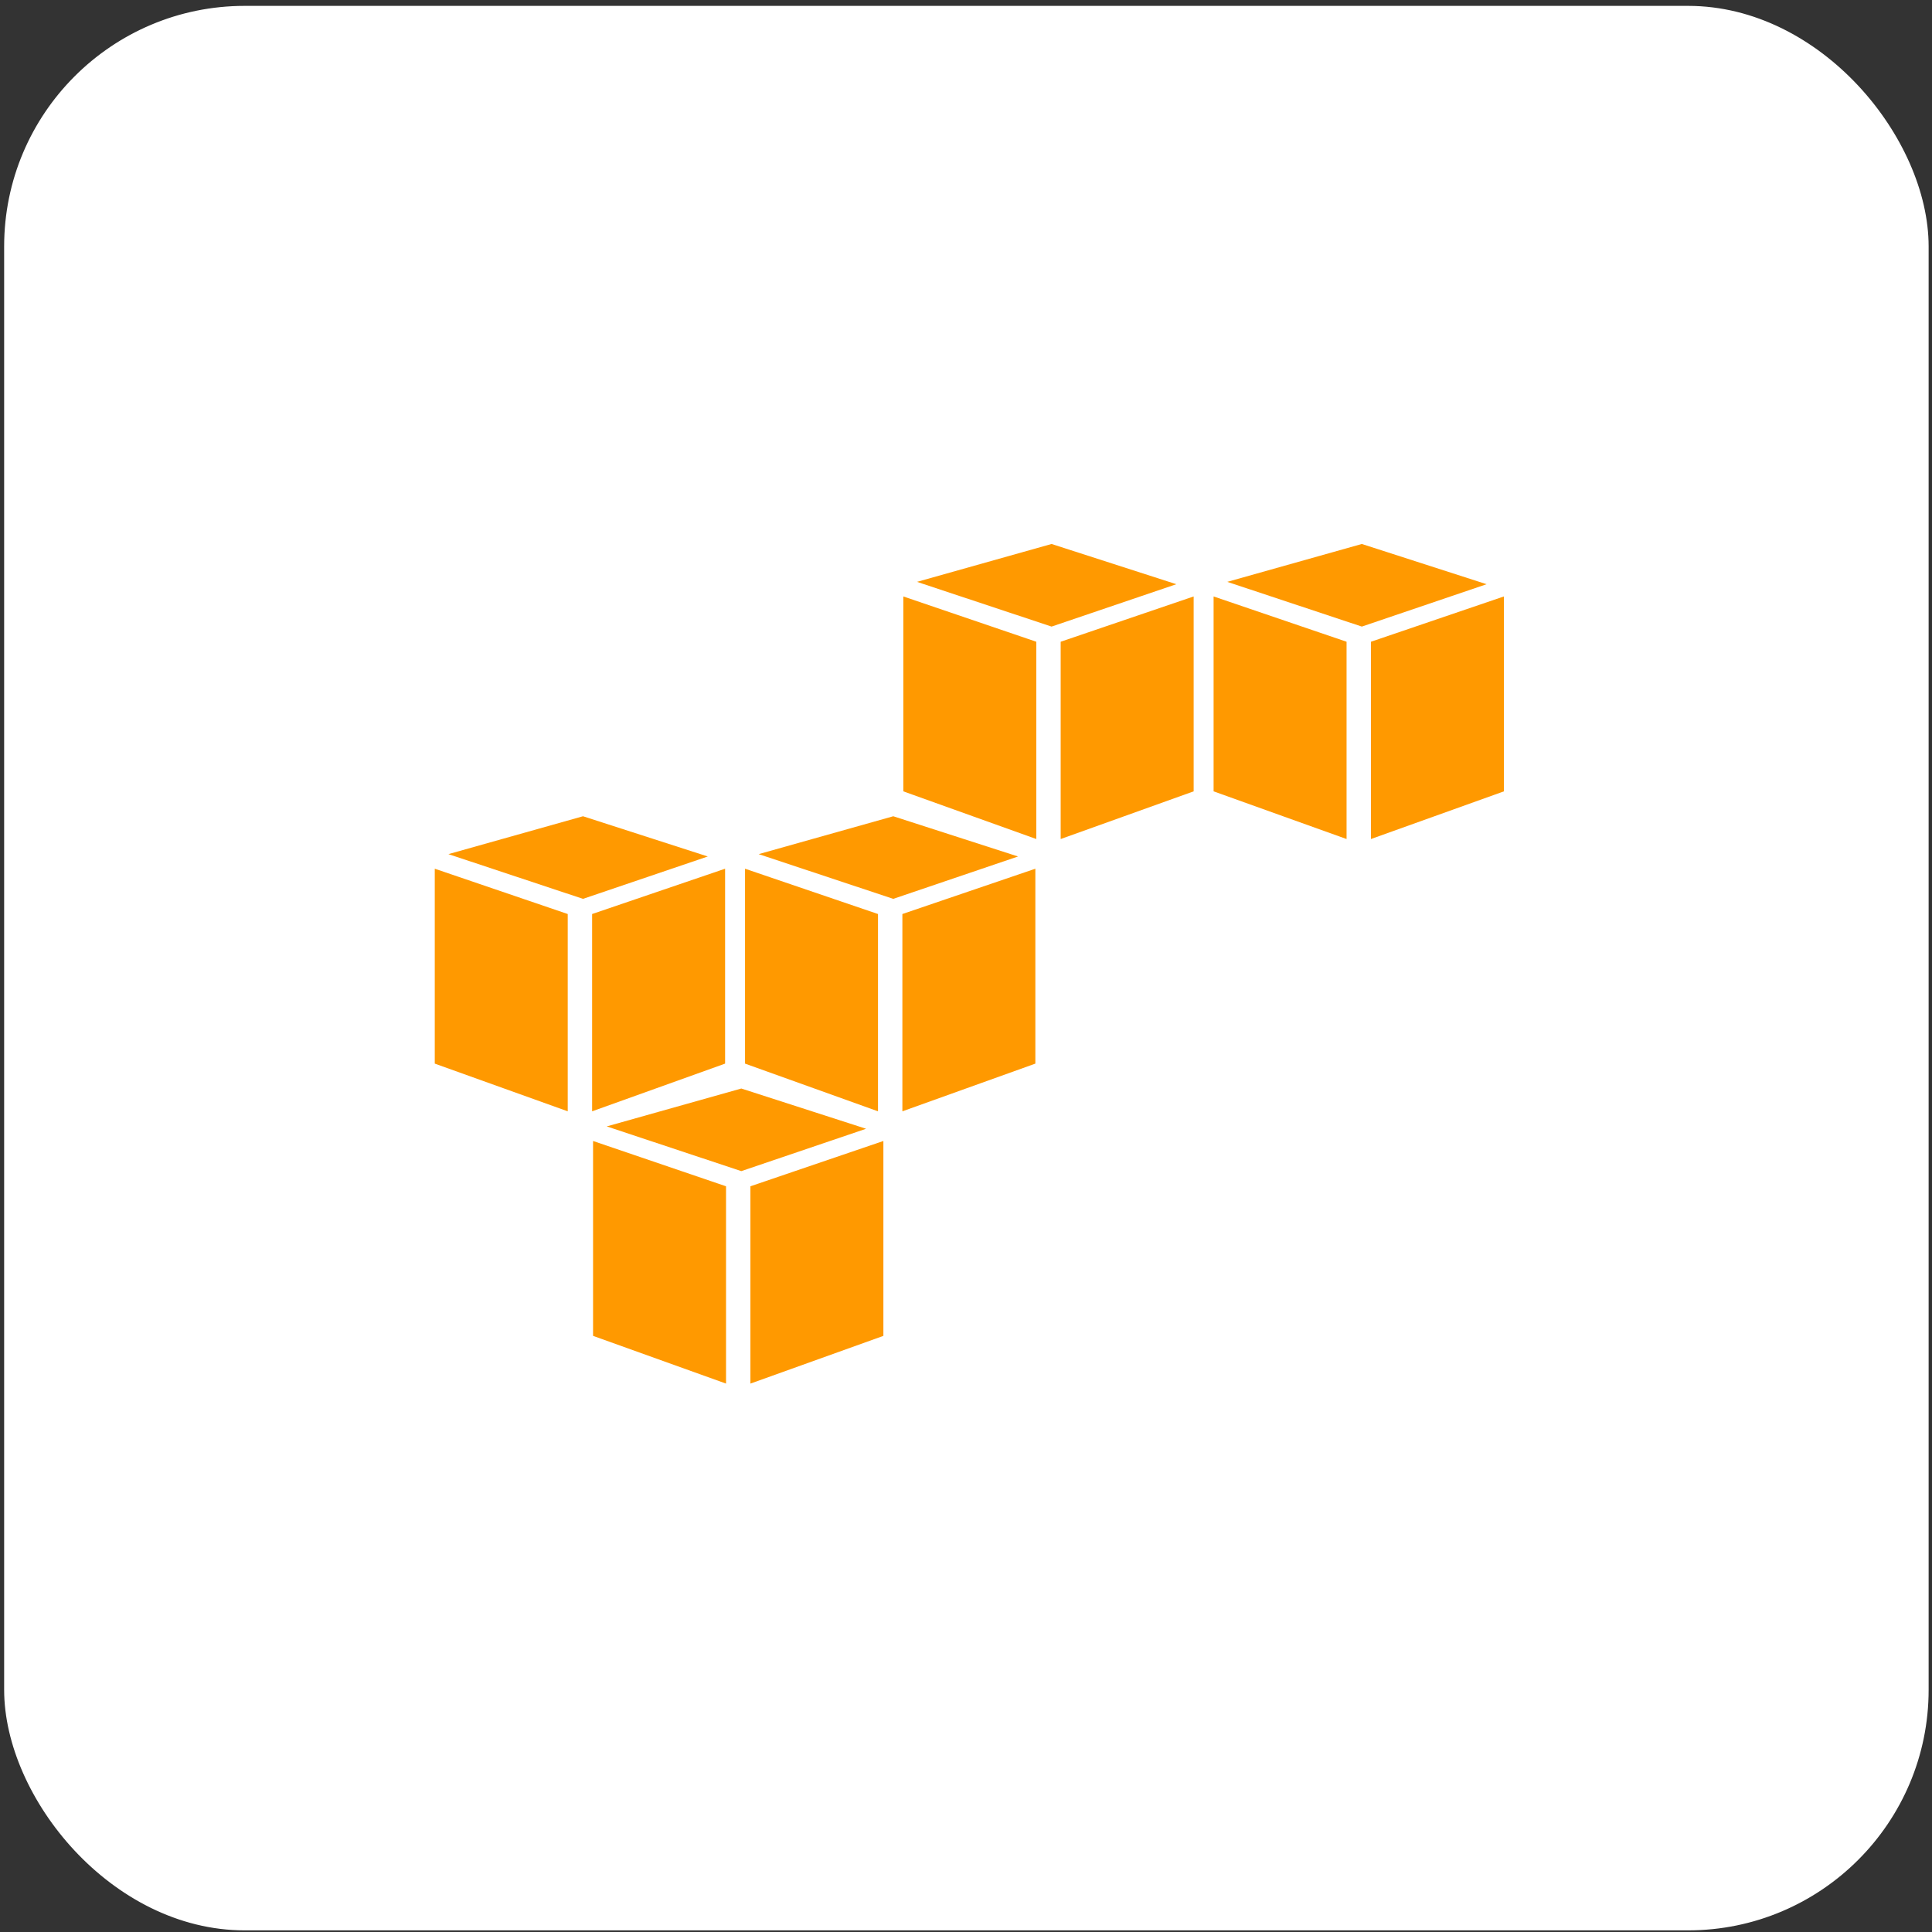 <svg width="257" height="257" viewBox="0 0 257 257" fill="none" xmlns="http://www.w3.org/2000/svg">
<rect x="0" y="0" width="257" height="257" fill="#333333" stroke="none"/>
<rect x="1.052" y="1.282" width="255" height="255" rx="31.5" fill="white"/>
<rect x="1.052" y="1.282" width="255" height="255" rx="31.5" stroke="white"/>
<path fill-rule="evenodd" clip-rule="evenodd" d="M96.579 184.049L78.891 177.701V151.777L96.579 157.803V184.049ZM99.823 184.049L117.51 177.702V151.777L99.823 157.803V184.049ZM80.709 149.838L98.61 144.798L115.209 150.151L98.61 155.786L80.709 149.838V149.838ZM75.521 147.83L57.834 141.485V115.559L75.521 121.585V147.83ZM78.765 147.83L96.454 141.485V115.559L78.765 121.585V147.83V147.83ZM59.651 113.618L77.553 108.58L94.152 113.932L77.553 119.568L59.651 113.62V113.618ZM116.793 147.83L99.105 141.485V115.559L116.793 121.585V147.83ZM120.037 147.83L137.726 141.485V115.559L120.037 121.585V147.83V147.83ZM100.924 113.618L118.825 108.58L135.423 113.932L118.825 119.568L100.924 113.62V113.618ZM137.851 111.61L120.162 105.267V79.341L137.851 85.366V111.61ZM141.095 111.61L158.783 105.267V79.341L141.094 85.366V111.61H141.095ZM121.981 77.401L139.883 72.362L156.481 77.713L139.883 83.35L121.981 77.401ZM179.124 111.61L161.436 105.267V79.341L179.124 85.366V111.61ZM182.367 111.61L200.056 105.267V79.341L182.367 85.366V111.61ZM163.253 77.401L181.155 72.362L197.753 77.713L181.155 83.349L163.253 77.4" fill="#FF9900"/>
</svg>
